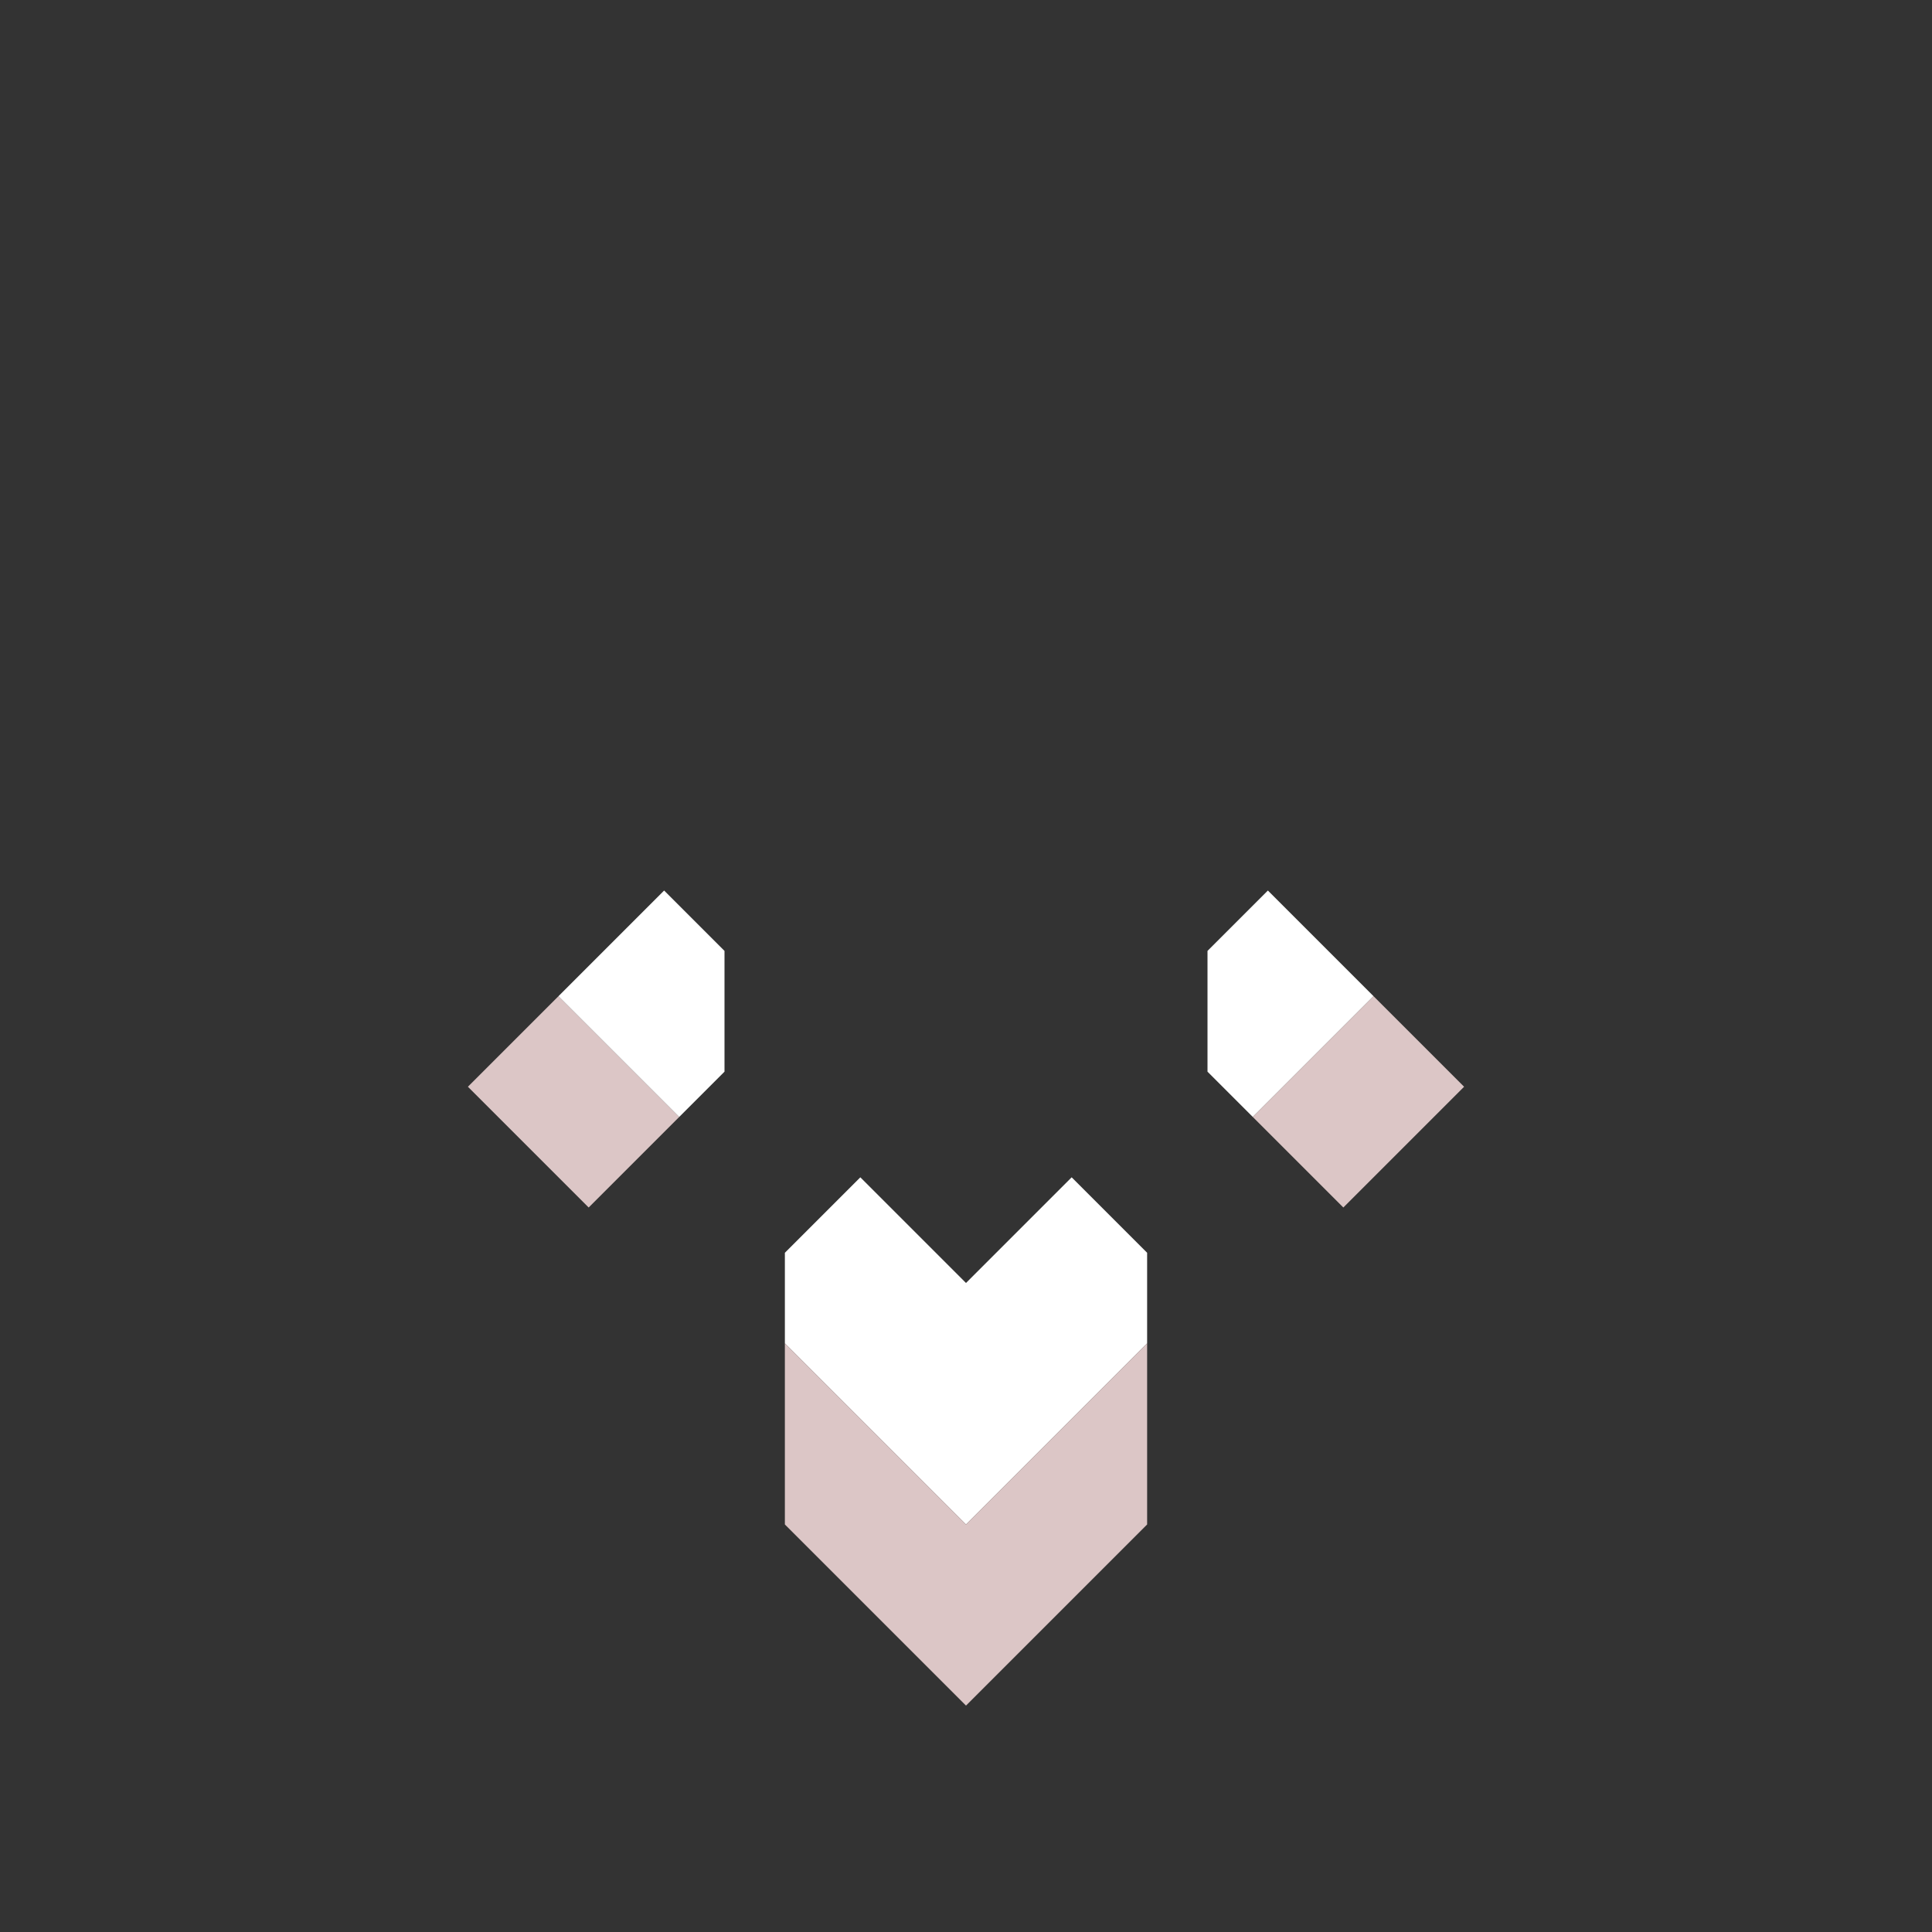 <svg xmlns="http://www.w3.org/2000/svg" width="64" height="64" style="fill-opacity:1;color-rendering:auto;color-interpolation:auto;text-rendering:auto;stroke:#000;stroke-linecap:square;stroke-miterlimit:10;shape-rendering:auto;stroke-opacity:1;fill:#000;stroke-dasharray:none;font-weight:400;stroke-width:1;font-family:&quot;Dialog&quot;;font-style:normal;stroke-linejoin:miter;font-size:12px;stroke-dashoffset:0;image-rendering:auto">
    <rect width="100%" height="100%" fill="#333333" stroke="none"/>
    <g style="stroke-linecap:round;fill:#dcc6c6;stroke:#dcc6c6">
        <path stroke="none" d="m15.5 36 3-3 4 4-3 3Z" style="stroke:none"/>
    </g>
    <g stroke="none" style="stroke-linecap:round;fill:#fff;stroke:#fff">
        <path d="m18.5 33 3.5-3.5 2 2v4L22.5 37ZM26 44.5v-3l2.5-2.5 3.5 3.5 3.5-3.5 2.5 2.5v3l-6 6Z" style="stroke:none"/>
        <path d="m32 50.5 6-6v6l-6 6-6-6v-6Z" style="fill:#dcc6c6;stroke:none"/>
        <path d="M40 35.5v-4l2-2 3.5 3.5-4 4Z" style="stroke:none"/>
        <path d="m41.5 37 4-4 3 3-4 4Z" style="fill:#dcc6c6;stroke:none"/>
    </g>
</svg>
